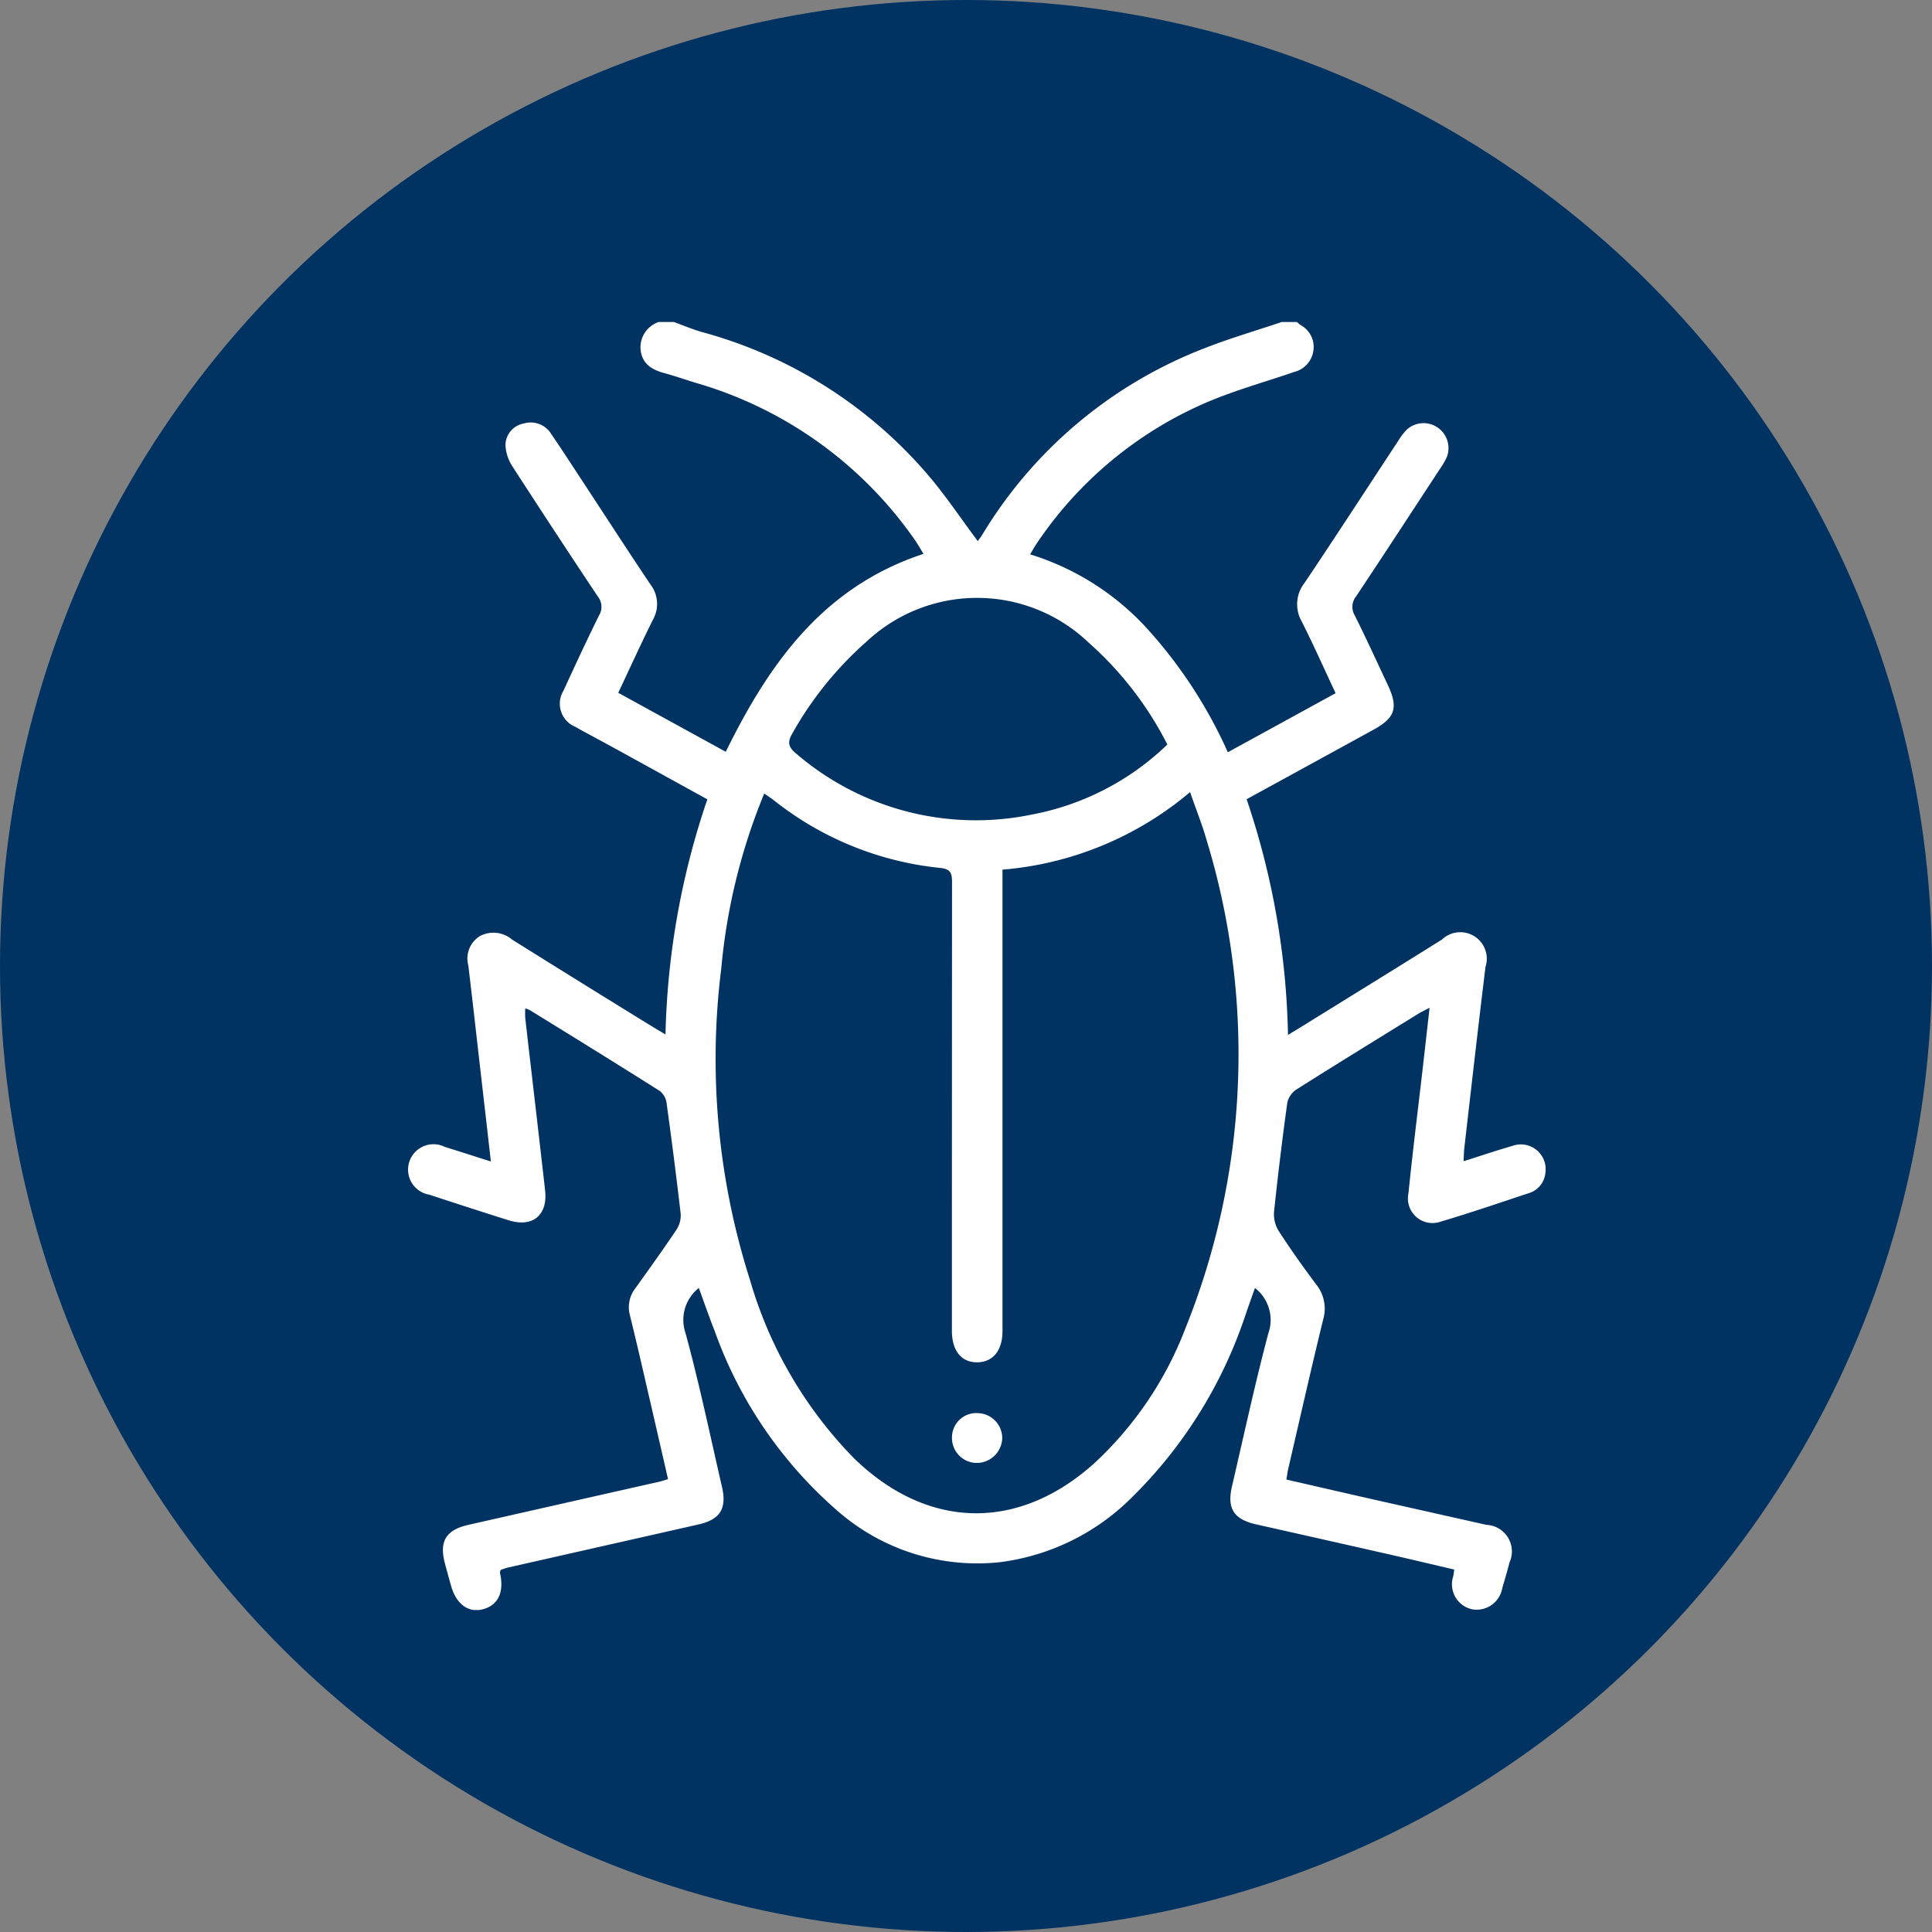 <svg xmlns="http://www.w3.org/2000/svg" xmlns:xlink="http://www.w3.org/1999/xlink" width="90" height="90" viewBox="0 0 90 90"><rect x="0" y="0" width="90" height="90" fill="#808080" stroke="none"/><defs><clipPath id="a"><rect width="53" height="60" fill="#fff"/></clipPath></defs><g transform="translate(-785 -1390)"><circle cx="45" cy="45" r="45" transform="translate(785 1390)" fill="#003262"/><g transform="translate(804 1405)"><g clip-path="url(#a)"><path d="M41.416,0a1.729,1.729,0,0,0,.168.142,1.153,1.153,0,0,1,.6,1.182,1.187,1.187,0,0,1-.885,1c-1.39.478-2.817.87-4.162,1.452a18.175,18.175,0,0,0-7.841,6.539c-.1.143-.18.3-.309.509a12.264,12.264,0,0,1,5.571,3.593,21.828,21.828,0,0,1,3.639,5.625c1.681-.92,3.326-1.822,5.021-2.751-.532-1.132-1.028-2.251-1.58-3.342a1.611,1.611,0,0,1,.136-1.8c1.471-2.191,2.907-4.406,4.36-6.611a3.053,3.053,0,0,1,.387-.513A1.162,1.162,0,0,1,48.4,6.288a3.553,3.553,0,0,1-.322.556c-1.3,1.979-2.589,3.961-3.9,5.929a.781.781,0,0,0-.066.9c.532,1.065,1.026,2.149,1.533,3.226s.348,1.543-.673,2.1c-1.94,1.066-3.882,2.129-5.9,3.232A36.263,36.263,0,0,1,41,33.209c.274-.166.452-.271.627-.38,2.184-1.353,4.37-2.7,6.547-4.063A1.235,1.235,0,0,1,50.2,30.042c-.344,2.809-.661,5.621-.986,8.432-.02.171-.02.345-.035.621.795-.251,1.526-.5,2.267-.712a1.156,1.156,0,0,1,1.542,1.272,1.092,1.092,0,0,1-.789.933c-1.359.45-2.714.914-4.087,1.321a1.145,1.145,0,0,1-1.5-1.323c.19-1.9.431-3.8.65-5.7.109-.948.215-1.9.333-2.941-.232.123-.385.193-.527.281-1.9,1.174-3.806,2.344-5.695,3.54a.992.992,0,0,0-.408.618q-.346,2.521-.614,5.052a1.487,1.487,0,0,0,.207.894c.551.853,1.141,1.684,1.753,2.5a1.8,1.8,0,0,1,.326,1.642c-.564,2.311-1.088,4.633-1.626,6.951-.034.147-.051.3-.086.5,1.345.308,2.659.612,3.974.91,1.78.4,3.562.8,5.342,1.2a1.24,1.24,0,0,1,1.075,1.757c-.1.4-.216.79-.333,1.183a1.21,1.21,0,0,1-1.428.99,1.194,1.194,0,0,1-.854-1.547c.015-.075.022-.152.043-.3-.951-.222-1.9-.449-2.846-.665q-3.187-.723-6.375-1.438c-1.052-.238-1.374-.739-1.131-1.78.553-2.374,1.067-4.759,1.69-7.115A1.882,1.882,0,0,0,39.461,45c-.139.39-.269.761-.4,1.13a21.389,21.389,0,0,1-5.393,8.683,10.558,10.558,0,0,1-6.084,2.959,9.888,9.888,0,0,1-7.63-2.443,19.99,19.99,0,0,1-5.672-8.354c-.257-.648-.482-1.307-.727-1.977a1.892,1.892,0,0,0-.621,2.1c.646,2.37,1.149,4.778,1.7,7.173.232,1.014-.094,1.517-1.1,1.745q-4.422,1-8.843,2c-.131.03-.257.081-.37.117-.015.064-.037.1-.03.135.2.9-.075,1.5-.785,1.694-.688.188-1.26-.234-1.5-1.111-.094-.338-.188-.676-.279-1.016-.276-1.028.043-1.563,1.085-1.8q4.45-1.008,8.9-2.011c.113-.026.223-.066.408-.12-.241-1.049-.478-2.085-.718-3.121-.348-1.5-.685-3.005-1.055-4.5a1.439,1.439,0,0,1,.248-1.267c.649-.906,1.3-1.811,1.921-2.738a1.206,1.206,0,0,0,.192-.743c-.2-1.724-.42-3.445-.658-5.164a.856.856,0,0,0-.317-.551C9.721,34.547,7.7,33.3,5.682,32.056a1.369,1.369,0,0,0-.214-.082,4.212,4.212,0,0,0,0,.452c.307,2.676.624,5.35.925,8.026.13,1.161-.584,1.743-1.7,1.393Q2.846,41.262,1,40.653a1.183,1.183,0,1,1,.72-2.226c.69.213,1.376.435,2.147.68-.172-1.507-.335-2.935-.5-4.362-.182-1.59-.36-3.18-.551-4.769A1.232,1.232,0,0,1,3.366,28.6a1.344,1.344,0,0,1,1.487.168Q8.1,30.8,11.351,32.8c.183.113.369.221.65.389a36.363,36.363,0,0,1,1.95-10.953c-1.557-.857-3.081-1.7-4.607-2.536-.515-.283-1.038-.553-1.548-.845a1.162,1.162,0,0,1-.545-1.684C7.788,16,8.33,14.834,8.9,13.68a.777.777,0,0,0-.056-.9q-2-3-3.959-6.031a1.992,1.992,0,0,1-.339-1.022,1.038,1.038,0,0,1,.858-1,1.119,1.119,0,0,1,1.281.5c.53.775,1.038,1.564,1.554,2.348,1.02,1.553,2.028,3.113,3.064,4.655a1.491,1.491,0,0,1,.111,1.643c-.548,1.1-1.056,2.22-1.614,3.4l5.009,2.748c2.014-4.1,4.531-7.68,9.212-9.22-.148-.238-.277-.47-.429-.685A18.765,18.765,0,0,0,13.418,2.836c-.488-.148-.969-.32-1.462-.452-.57-.154-1.024-.411-1.111-1.053A1.246,1.246,0,0,1,11.683,0h.708c.436.157.864.341,1.309.468a21.124,21.124,0,0,1,10.524,6.65c.832.974,1.546,2.047,2.323,3.088.059-.082.143-.187.213-.3a20.849,20.849,0,0,1,10.393-8.7C38.316.752,39.522.4,40.708,0ZM27.7,25.514v.811q0,10.339,0,20.678c0,.91-.445,1.45-1.174,1.459s-1.174-.528-1.183-1.435c0-.136,0-.273,0-.41q0-10.251.006-20.5c0-.4-.037-.634-.536-.684a14.871,14.871,0,0,1-7.794-3.176c-.131-.1-.273-.19-.418-.291A27.9,27.9,0,0,0,14.6,30.115a33.859,33.859,0,0,0,1.341,14.521,19.66,19.66,0,0,0,4.863,8.317c3.418,3.307,7.631,3.392,11.166.216A16.658,16.658,0,0,0,36.213,46.9a34.2,34.2,0,0,0,.993-22.773c-.209-.734-.5-1.446-.767-2.228a15.507,15.507,0,0,1-8.74,3.613m7.68-5.832A16.071,16.071,0,0,0,31.7,14.923a7.525,7.525,0,0,0-10.333-.034,16.357,16.357,0,0,0-3.452,4.269c-.264.442-.172.664.187.958a12.836,12.836,0,0,0,10.961,2.83,12.385,12.385,0,0,0,6.318-3.264" fill="#fff"/><path d="M26.527,50.829a1.165,1.165,0,0,1,1.161,1.156,1.19,1.19,0,0,1-1.165,1.164,1.161,1.161,0,0,1-1.176-1.2,1.133,1.133,0,0,1,1.18-1.122" fill="#fff"/></g></g></g></svg>